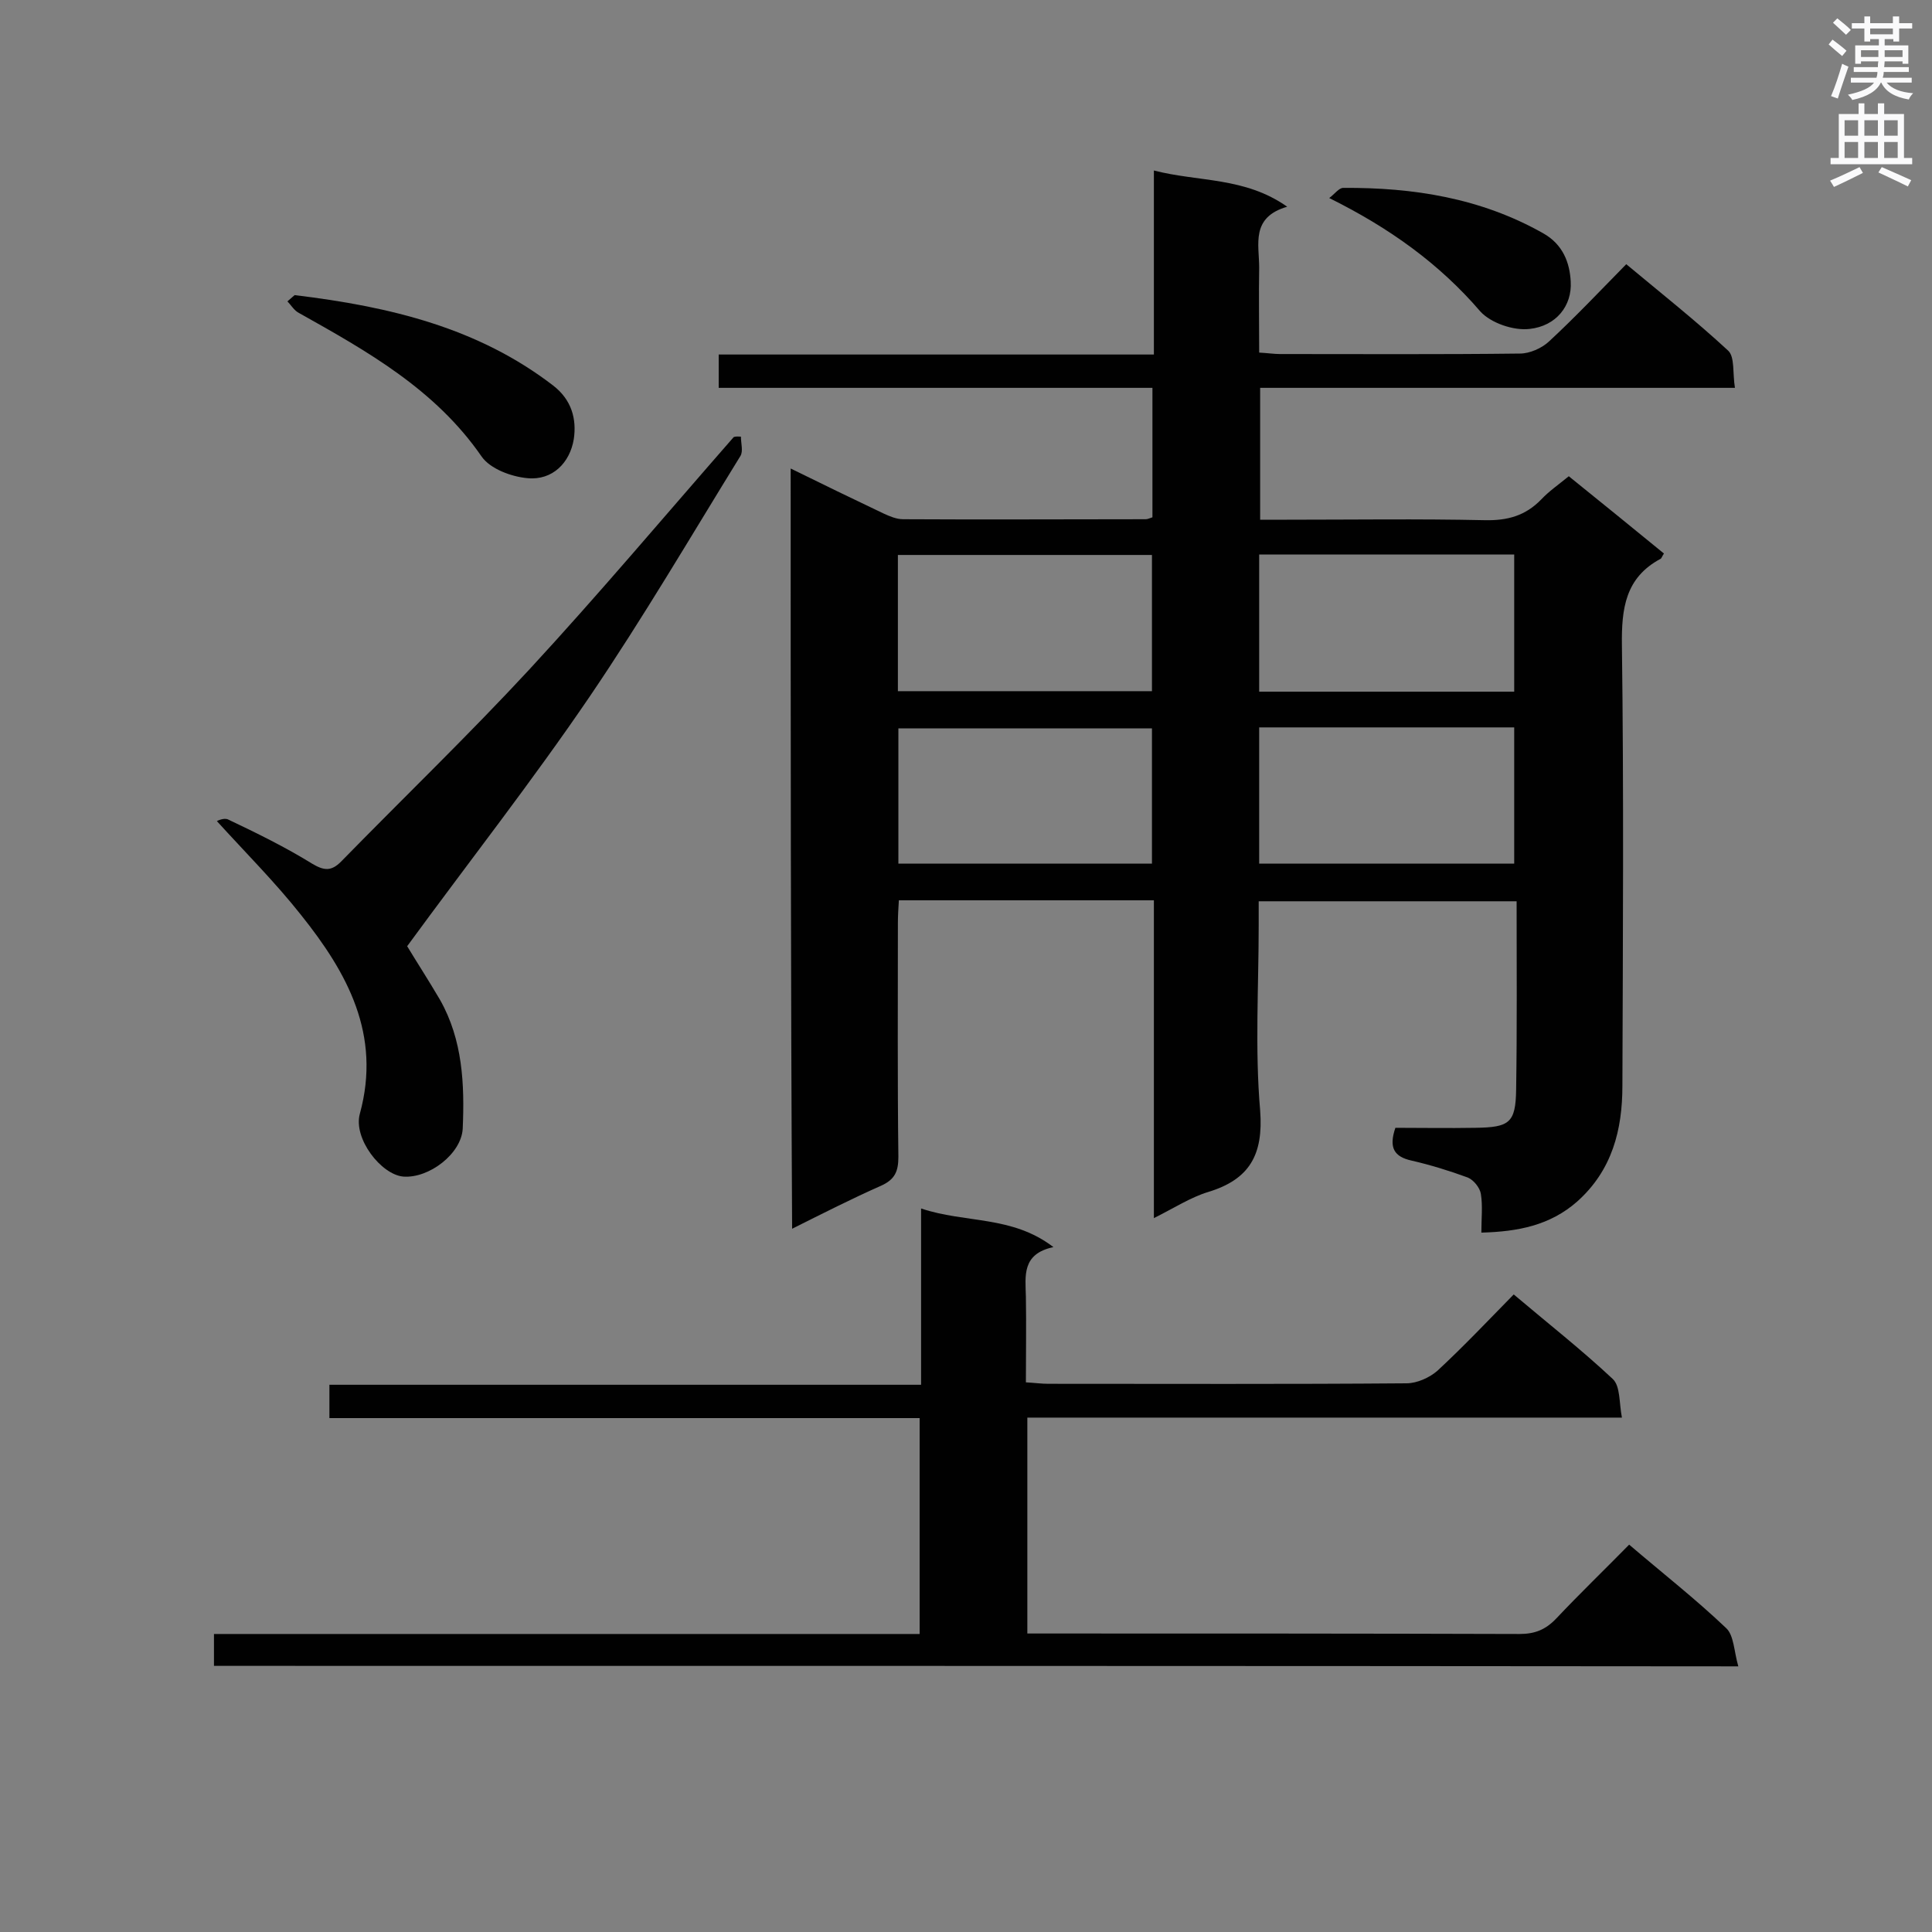 <svg enable-background="new 0 0 400 400" viewBox="0 0 400 400" xmlns="http://www.w3.org/2000/svg"><rect x="0" y="0" width="400" height="400" fill="#808080" stroke="none"/><g fill="#010101"><path d="m163.7 97c6.7 3.3 12.9 6.3 19.2 9.3 1.3.6 2.7 1.2 4.1 1.2 16.7.1 33.5 0 50.2 0 .4 0 .8-.2 1.4-.4 0-8.8 0-17.6 0-26.8-30 0-59.8 0-89.8 0 0-2.4 0-4.3 0-6.9h90.1c0-12.8 0-25.1 0-38.1 9.3 2.4 18.8 1.3 27.6 7.5-7.6 2.2-5.8 7.8-5.8 12.6-.1 5.8 0 11.6 0 17.6 1.8.1 3.1.3 4.3.3 16.6 0 33.2.1 49.7-.1 2 0 4.5-1.1 6-2.5 5.4-5 10.5-10.4 16-16 7.2 6 14.4 11.7 21.1 17.9 1.4 1.3.9 4.7 1.4 7.7-33.2 0-65.5 0-98.3 0v27.3h5.5c13.7 0 27.4-.2 41 .1 4.7.1 8.4-.9 11.7-4.3 1.6-1.7 3.5-3 5.7-4.8 6.6 5.3 13.2 10.7 19.7 16-.4.6-.5 1-.7 1.1-7.3 3.9-8.1 10.3-8 17.9.4 30.4.2 60.8.1 91.2 0 9.1-2.1 17.5-9.4 24-5.6 4.9-12.2 6.2-19.8 6.4 0-2.9.3-5.5-.1-8-.2-1.3-1.5-2.9-2.7-3.4-3.8-1.4-7.7-2.6-11.6-3.5-3.7-.8-4.8-2.7-3.4-6.8 5.3 0 10.9.1 16.6 0 7-.1 8.3-1 8.4-7.9.2-12.9.1-25.8.1-39-17.9 0-35.4 0-53.4 0v4.9c0 12.8-.8 25.7.3 38.4.7 9.2-2.2 14.3-10.8 16.9-3.6 1.1-7 3.3-11.2 5.4 0-22.4 0-44 0-65.8-17.8 0-35.1 0-52.8 0-.1 1.6-.2 3.2-.2 4.7 0 16.1-.1 32.3.1 48.4 0 3-.7 4.7-3.6 6-6.1 2.7-12 5.7-18.4 8.9-.3-52.6-.3-104.7-.3-157.4zm97 46.2h52.8c0-9.5 0-18.9 0-28.4-17.7 0-35.1 0-52.8 0zm0 7.4v28.2h52.8c0-9.6 0-18.8 0-28.2-17.7 0-35.1 0-52.8 0zm-74.8-7.5h52.6c0-9.5 0-18.8 0-28.2-17.6 0-35 0-52.6 0zm52.6 7.7c-17.7 0-35.2 0-52.5 0v28h52.5c0-9.5 0-18.7 0-28z"/><path d="m44.3 344.9c0-2.2 0-4.2 0-6.6h146.1c0-15 0-29.6 0-44.7-40.7 0-81.4 0-122.2 0 0-2.4 0-4.4 0-6.9h122.5c0-12.2 0-23.8 0-36.5 9.2 3.1 18.8 1.4 27.4 8-6.6 1.4-5.8 6-5.7 10.3.1 5.8 0 11.6 0 17.7 1.8.1 3.2.3 4.6.3 24.7 0 49.5.1 74.2-.1 2.2 0 4.8-1.2 6.4-2.6 5.4-5 10.5-10.4 15.8-15.8 7.1 6 14.1 11.5 20.5 17.5 1.6 1.5 1.3 4.9 1.9 8-41.6 0-82.2 0-123.1 0v44.7h5c32.3 0 64.6 0 96.9.1 3.2 0 5.4-.9 7.6-3.2 4.9-5.2 10-10.1 15.1-15.3 6.9 5.9 13.8 11.3 20.1 17.3 1.6 1.5 1.6 4.8 2.5 7.9-105.7-.1-210.4-.1-315.6-.1z"/><path d="m153.4 90.4c0 1.4.5 3-.1 4-10.3 16.7-20.2 33.6-31.2 49.8-11.9 17.5-25 34.2-37.8 51.7 1.8 3 4.4 7 6.8 11.1 4.7 8.3 5.1 17.5 4.7 26.7-.3 5.2-7 10.3-12.3 9.9-4.6-.4-10.4-7.9-9-13 4.5-16.4-2.6-29.2-12.2-41.2-5.3-6.7-11.4-12.8-17.4-19.4 0 0 1.5-.8 2.4-.3 5.9 2.8 11.8 5.7 17.3 9.1 2.5 1.5 4 1.6 6-.4 13-13.3 26.4-26.2 39-39.8 14.5-15.7 28.2-32 42.3-48.1.5-.2 1-.1 1.5-.1z"/><path d="m61 61.1c19.9 2.4 38 6.8 53.5 18.7 3.9 3 4.9 7 4.3 11.1-.8 4.9-4.4 8.6-9.6 8.1-3.3-.3-7.7-1.9-9.5-4.5-9.6-13.9-23.7-21.8-37.8-29.7-1-.5-1.6-1.6-2.4-2.4.7-.6 1.4-1.2 1.5-1.3z"/><path d="m275.2 41c1.1-.8 2-2.1 2.9-2.1 14.5-.1 28.5 2.1 41.4 9.4 4.1 2.3 5.5 6.1 5.7 10 .3 5-3 9.2-8.5 9.8-3.3.4-8-1.2-10.2-3.6-8.5-9.9-18.8-17.3-31.3-23.5z"/></g><path d="m378.6 9.2.8-1c.9.7 1.9 1.4 2.9 2.3l-.9 1.1c-1.1-.9-2-1.7-2.8-2.4zm.5 10.7c.9-2.1 1.6-4.3 2.3-6.7.4.2.8.4 1.3.6-.7 2.1-1.5 4.3-2.2 6.6zm.4-15.2.9-.9c1 .8 2 1.6 2.8 2.4l-1 1c-1-.9-1.9-1.8-2.7-2.5zm12.5-1.3h1.2v1.4h2.7v1.1h-2.7v2.7h-1.2v-.5h-1.8v1.3h4.9v3.8h-1.2v-.5h-3.7c0 .4-.1.9-.1 1.2h5.1v1h-5.2c0 .5-.1.9-.2 1.2h6v1h-5.2c1.1 1.3 2.9 2 5.5 2.2-.4.4-.7.8-.9 1.3-2.9-.5-4.8-1.6-5.7-3.5h-.1c-.8 1.7-2.7 2.9-5.9 3.6-.2-.4-.6-.8-.9-1.1 2.8-.6 4.6-1.4 5.4-2.5h-4.8v-1h5.3c.1-.3.2-.7.2-1.2h-4.9v-1h5c0-.4 0-.8.1-1.2h-3.6v.5h-1.2v-3.8h4.9v-1.3h-1.8v.5h-1.2v-2.7h-2.6v-1.1h2.6v-1.4h1.2v1.4h4.7v-1.4zm-6.7 8.4h3.6c0-.4 0-.9 0-1.4h-3.6zm1.9-4.7h4.7v-1.2h-4.7zm6.7 3.3h-3.7v1.4h3.7z" fill="#fafafb"/><path d="m384.7 21.4h1.3v2.2h2.8v-2.2h1.3v2.2h4.1v9.1h1.7v1.3h-16.9v-1.3h1.7v-9.1h4.1v-2.2zm.3 13.2.7 1.2c-1.8.9-3.8 1.9-6 2.9-.2-.4-.5-.8-.8-1.3 2.4-1 4.4-2 6.1-2.8zm-3.1-6.5h2.8v-3.2h-2.8zm0 4.6h2.8v-3.3h-2.8zm4.1-4.6h2.8v-3.2h-2.8zm0 4.6h2.8v-3.3h-2.8zm3.6 1.9c2.1.9 4.1 1.8 6.1 2.7l-.7 1.3c-2.2-1.1-4.2-2-6.1-2.9zm3.3-9.7h-2.8v3.2h2.8zm-2.8 7.8h2.8v-3.3h-2.8z" fill="#fafafb"/></svg>